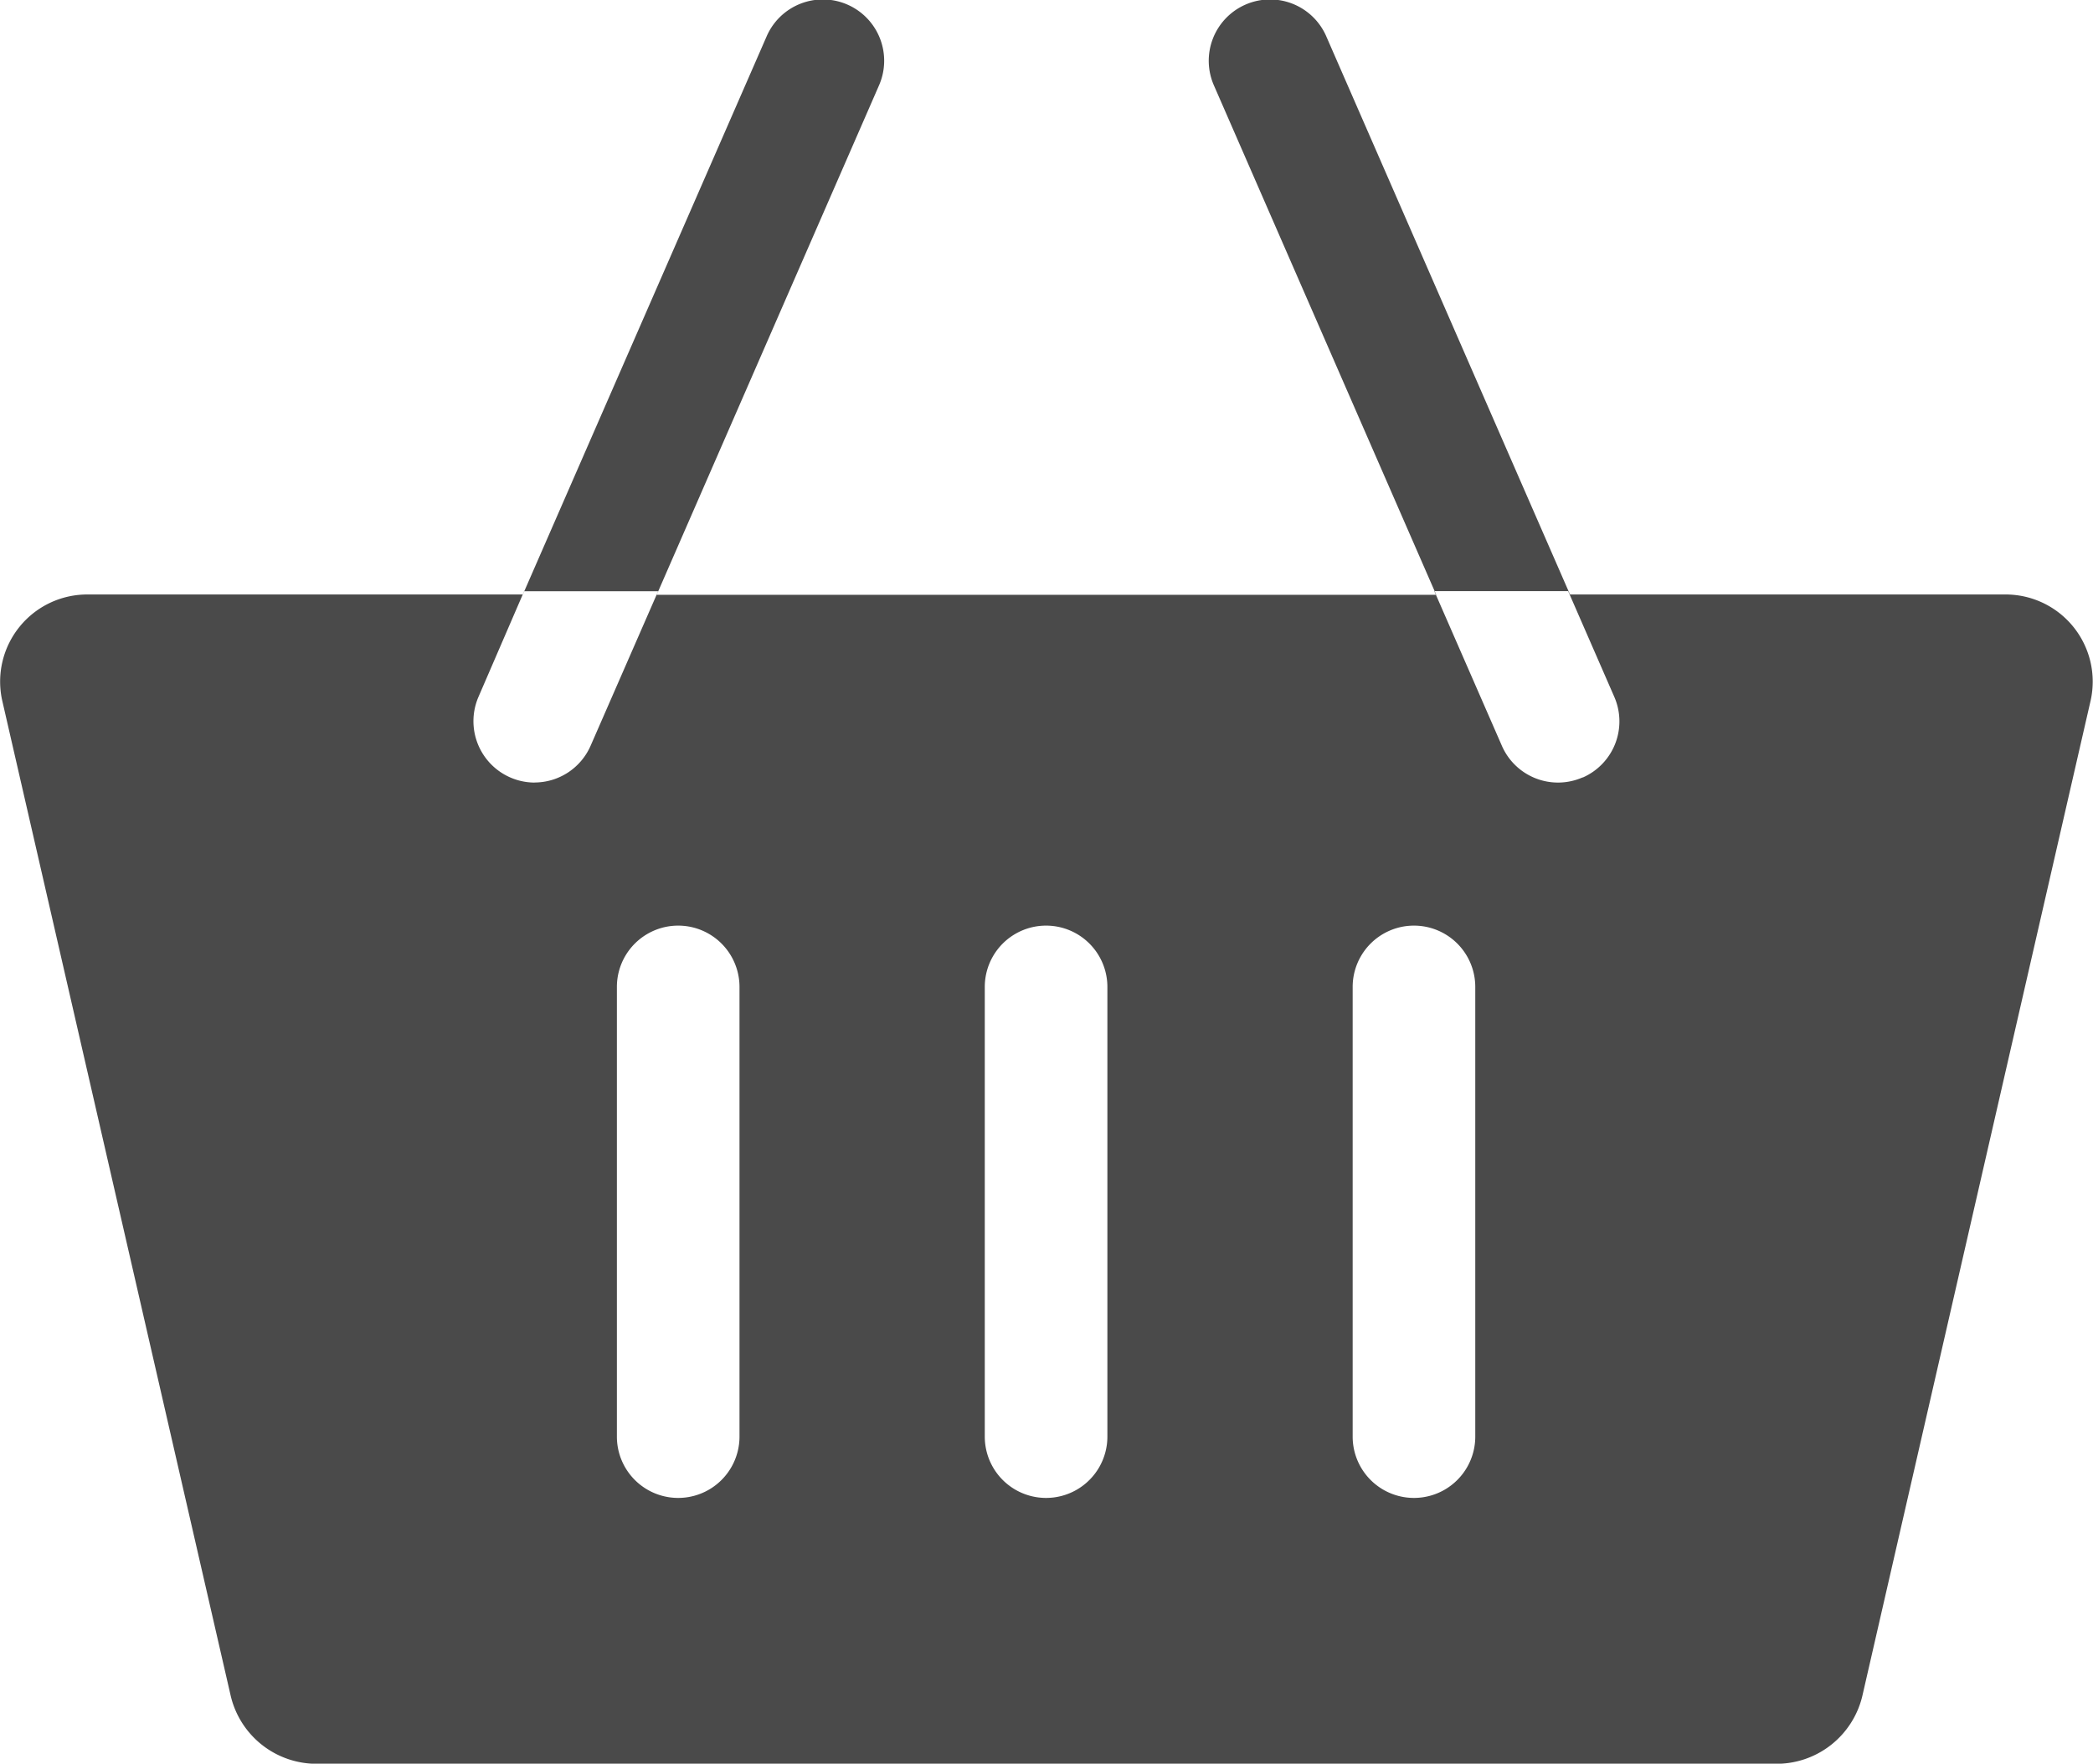 <svg xmlns="http://www.w3.org/2000/svg" width="27.553" height="23.217" viewBox="0 0 27.553 23.217"><defs><style>.a{fill:#4a4a4a;}</style></defs><path class="a" d="M26.384,48.109H20.668l-3.206-7.342a.807.807,0,1,0-1.479.646l2.924,6.7H8.645l2.924-6.7a.807.807,0,1,0-1.479-.646L6.883,48.109H1.167A1.147,1.147,0,0,0,.028,49.5l3.01,13.111a1.162,1.162,0,0,0,1.139.891h19.2a1.162,1.162,0,0,0,1.139-.891L27.523,49.5A1.147,1.147,0,0,0,26.384,48.109ZM7.035,50.585A.808.808,0,0,1,6.3,49.454L6.9,48.066H8.664L7.775,50.1a.807.807,0,0,1-.74.484Zm2.7,8.61a.807.807,0,0,1-1.614,0v-5.92a.807.807,0,0,1,1.614,0Zm4.843,0a.807.807,0,0,1-1.614,0v-5.92a.807.807,0,0,1,1.614,0Zm4.843,0a.807.807,0,0,1-1.614,0v-5.92a.807.807,0,1,1,1.614,0Zm1.413-8.678a.806.806,0,0,1-1.063-.417l-.889-2.035h1.762l.606,1.389A.807.807,0,0,1,20.839,50.517Z" transform="translate(0 -40.283)"/></svg>